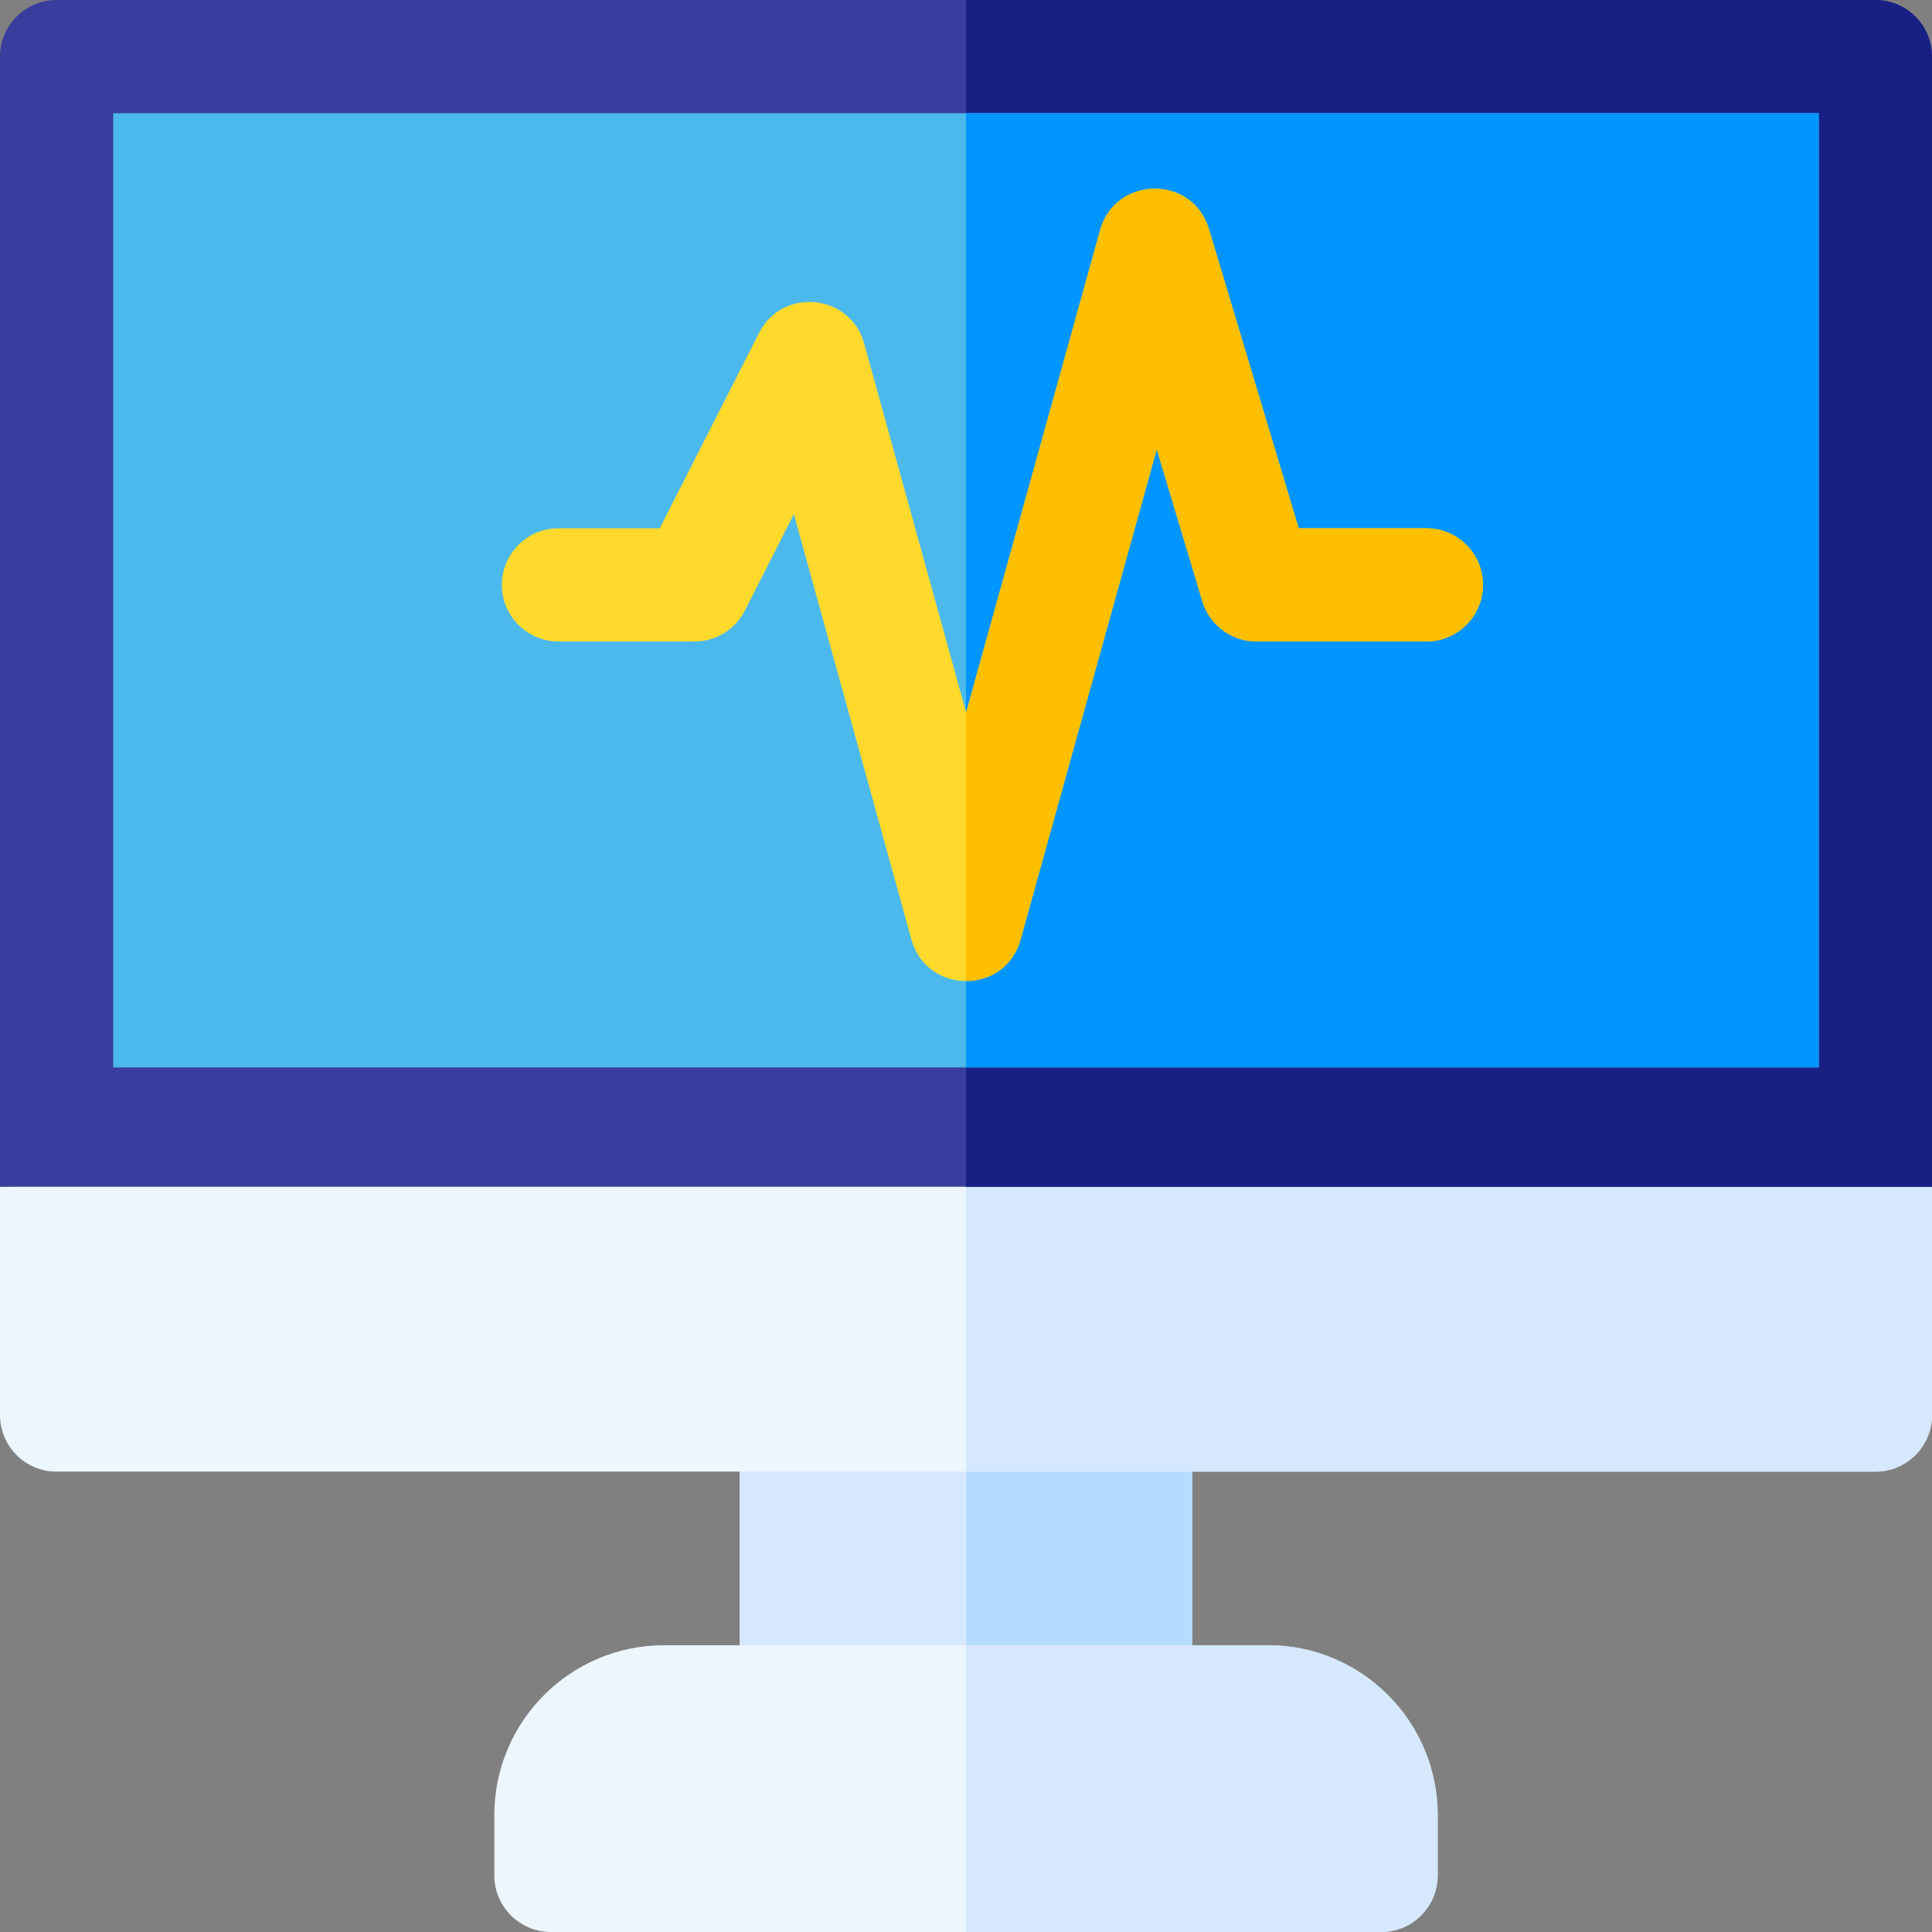 <!-- icon666.com - MILLIONS OF FREE VECTOR ICONS --><svg id="Capa_1" enable-background="new 0 0 512 512" viewBox="0 0 512 512" xmlns="http://www.w3.org/2000/svg"><rect x="0" y="0" width="512" height="512" fill="#808080" stroke="none"/><g><path d="m316 386v55h-120c.011-58.52-.031-55.22.04-56h119.92c.03.33.04.66.04 1z" fill="#d5e8fe"></path><path d="m316 386v55h-60v-56h59.96c.03.33.04.66.04 1z" fill="#b5dbff"></path><path d="m336 436h-160c-24.813 0-45 20.187-45 45v16c0 8.284 6.716 15 15 15h220c8.284 0 15-6.716 15-15v-16c0-24.813-20.187-45-45-45z" fill="#edf5ff"></path><path d="m381 481v16c0 8.28-6.72 15-15 15h-110v-76h80c24.81 0 45 20.19 45 45z" fill="#d5e8fe"></path><path d="m0 314.5v60.5c0 8.284 6.716 15 15 15h482c8.284 0 15-6.716 15-15v-60.5l-256-10z" fill="#edf5ff"></path><path d="m512 314.5v60.5c0 8.28-6.72 15-15 15h-241v-85.5z" fill="#d5e8fe"></path><path d="m512 15c0-8.284-6.716-15-15-15h-482c-8.284 0-15 6.716-15 15v299.5h512z" fill="#393d9d"></path><path d="m512 15v299.5h-256v-314.5h241c8.28 0 15 6.72 15 15z" fill="#182084"></path><path d="m30 30h452v252.883h-452z" fill="#4bb9ec"></path><path d="m256 30h226v252.88h-226z" fill="#0095ff"></path><path d="m378 140h-33.839l-23.793-79.311c-4.336-14.454-24.812-14.132-28.82.296l-35.511 127.838-27.035-97.819c-3.639-13.165-21.637-14.98-27.829-2.803l-26.338 51.799h-26.835c-8.284 0-15 6.716-15 15s6.716 15 15 15h36.036c5.645 0 10.812-3.169 13.371-8.201l12.981-25.529 31.154 112.727c4.038 14.611 24.833 14.698 28.911.019l36.102-129.966 12.079 40.262c1.902 6.343 7.742 10.688 14.366 10.688h45c8.284 0 15-6.716 15-15s-6.716-15-15-15z" fill="#ffda2d"></path><path d="m393 155c0 8.28-6.72 15-15 15h-45c-6.62 0-12.46-4.34-14.37-10.69l-12.08-40.26-36.1 129.96c-2.03 7.33-8.24 10.98-14.45 10.98v-71.31l.04.14 35.51-127.83c4-14.43 24.48-14.75 28.82-.3l23.79 79.31h33.84c8.28 0 15 6.72 15 15z" fill="#fdbf00"></path></g></svg>